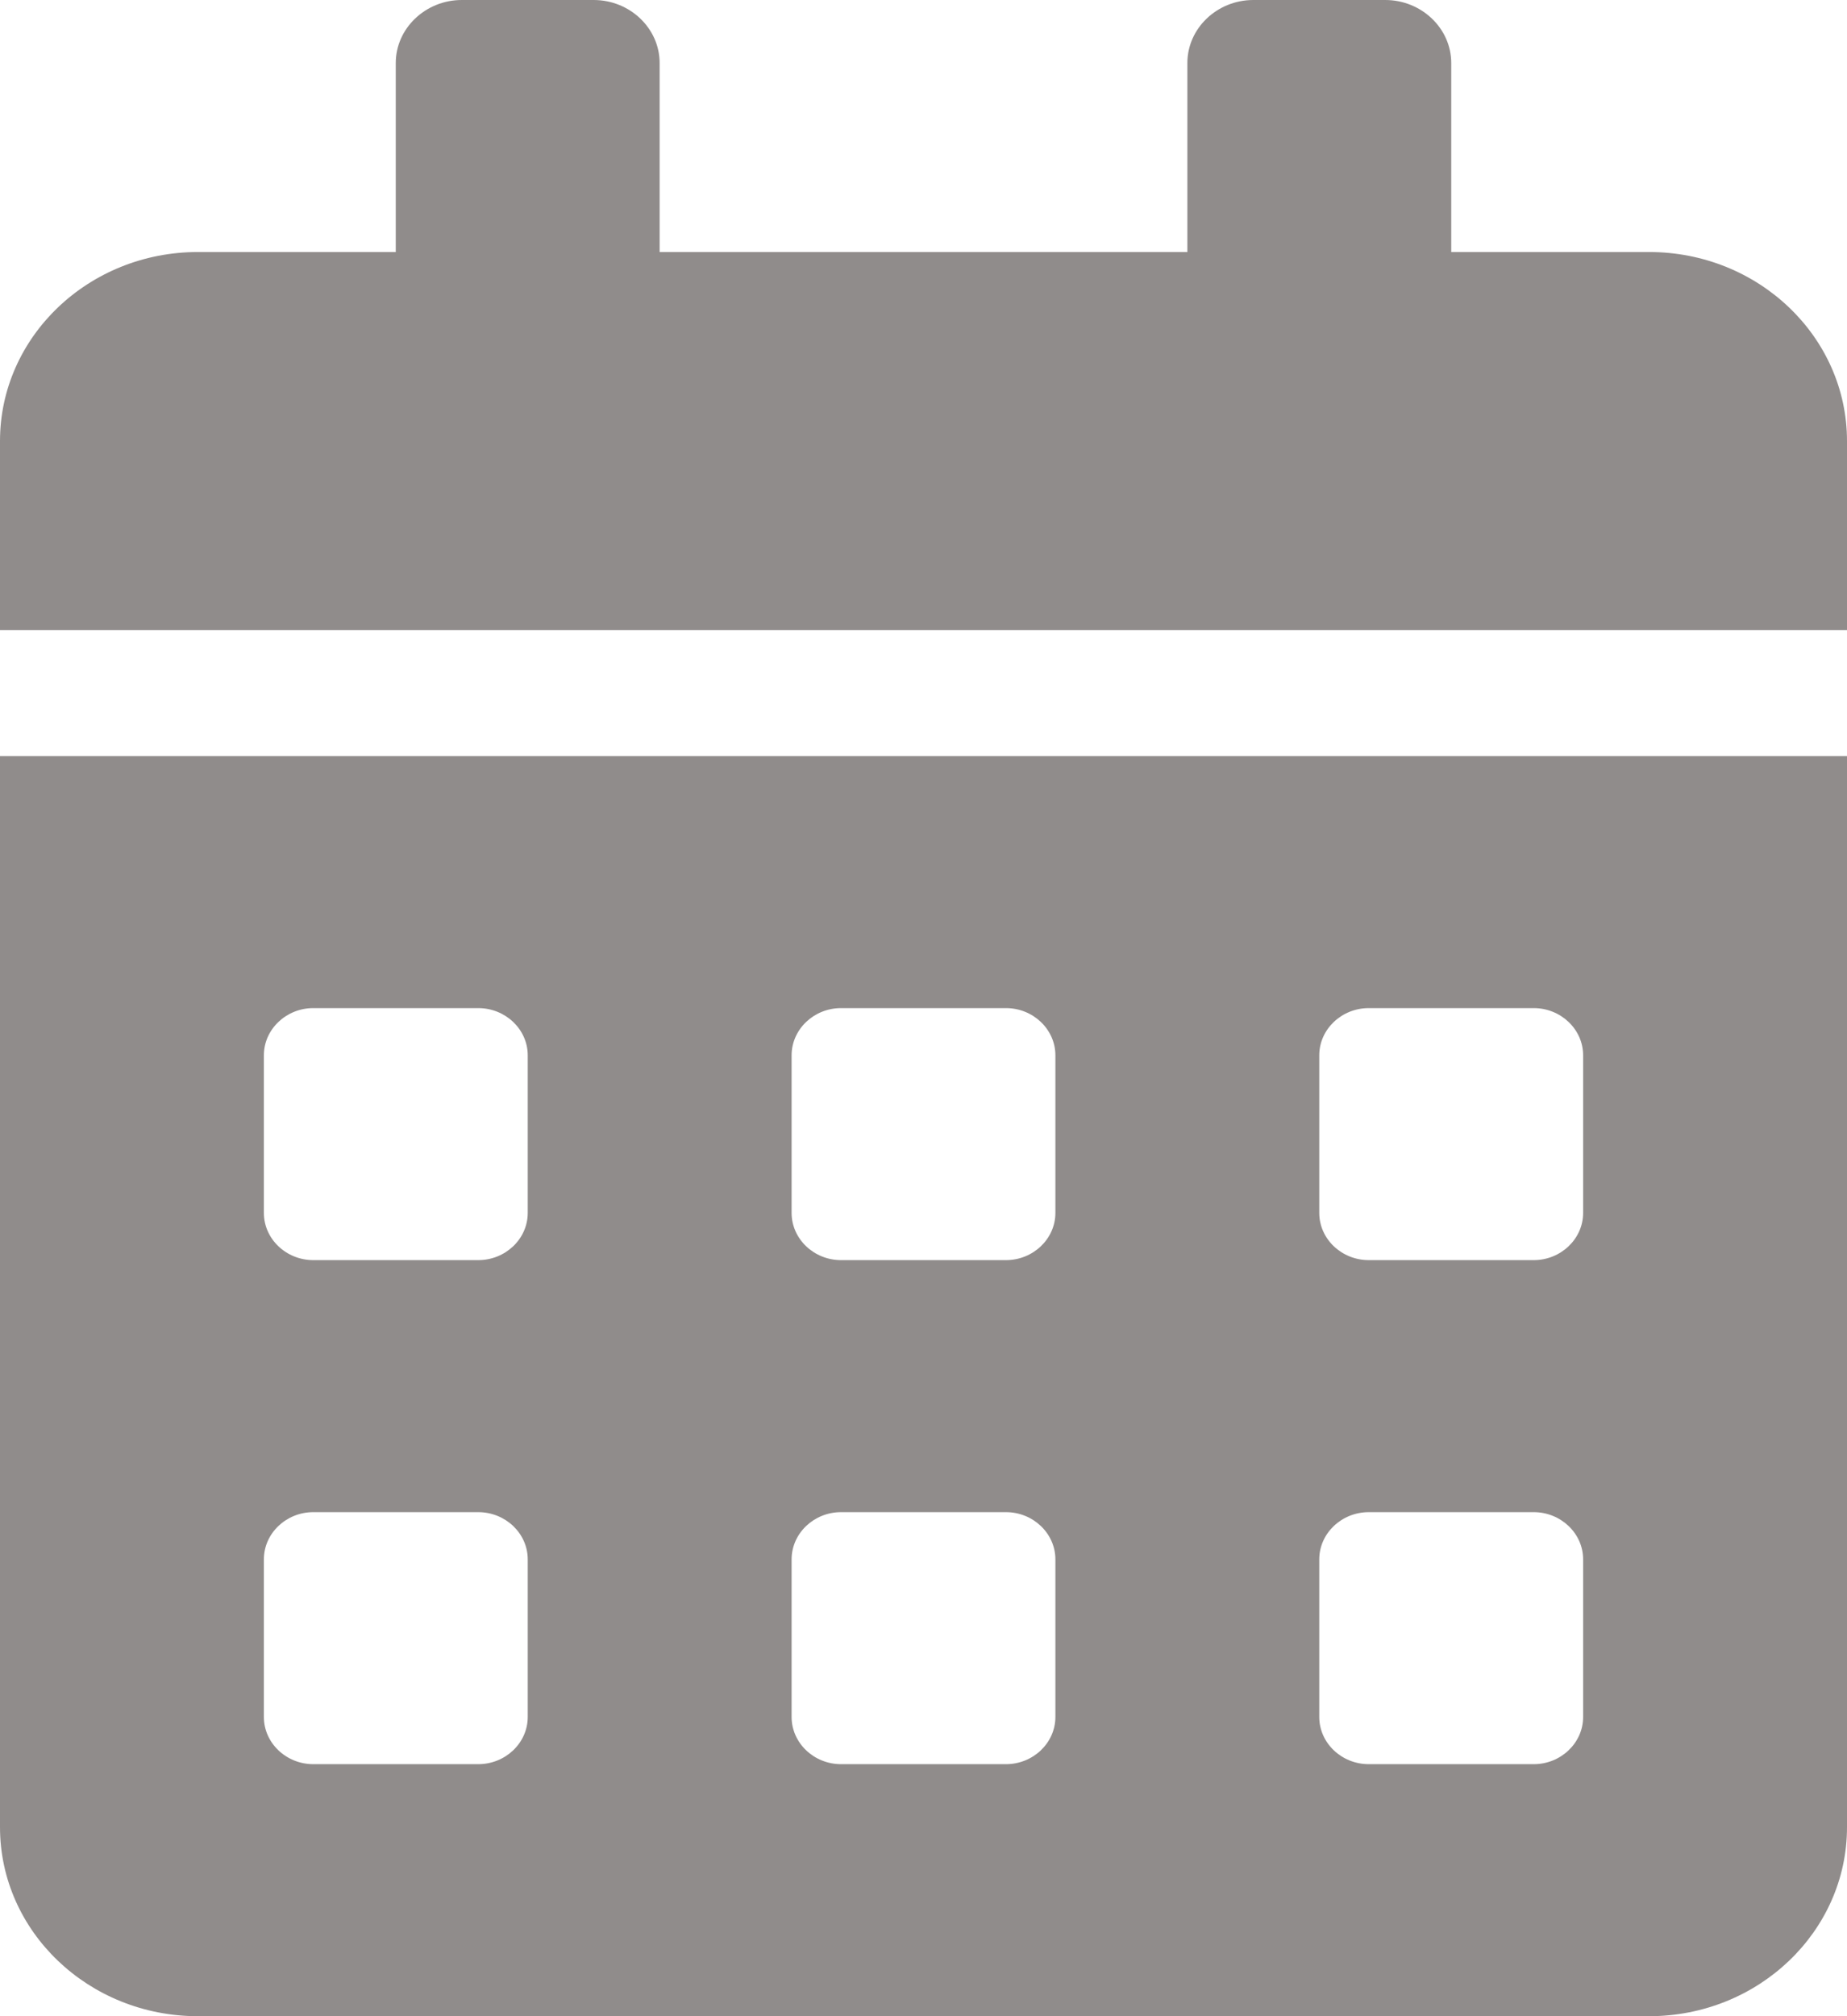 <svg width="22" height="24" viewBox="0 0 22 24" fill="none" xmlns="http://www.w3.org/2000/svg">
<path d="M0 21.75C0 22.992 1.056 24 2.357 24H19.643C20.944 24 22 22.992 22 21.75V9H0V21.75ZM15.714 12.562C15.714 12.253 15.979 12 16.304 12H18.268C18.592 12 18.857 12.253 18.857 12.562V14.438C18.857 14.747 18.592 15 18.268 15H16.304C15.979 15 15.714 14.747 15.714 14.438V12.562ZM15.714 18.562C15.714 18.253 15.979 18 16.304 18H18.268C18.592 18 18.857 18.253 18.857 18.562V20.438C18.857 20.747 18.592 21 18.268 21H16.304C15.979 21 15.714 20.747 15.714 20.438V18.562ZM9.429 12.562C9.429 12.253 9.694 12 10.018 12H11.982C12.306 12 12.571 12.253 12.571 12.562V14.438C12.571 14.747 12.306 15 11.982 15H10.018C9.694 15 9.429 14.747 9.429 14.438V12.562ZM9.429 18.562C9.429 18.253 9.694 18 10.018 18H11.982C12.306 18 12.571 18.253 12.571 18.562V20.438C12.571 20.747 12.306 21 11.982 21H10.018C9.694 21 9.429 20.747 9.429 20.438V18.562ZM3.143 12.562C3.143 12.253 3.408 12 3.732 12H5.696C6.021 12 6.286 12.253 6.286 12.562V14.438C6.286 14.747 6.021 15 5.696 15H3.732C3.408 15 3.143 14.747 3.143 14.438V12.562ZM3.143 18.562C3.143 18.253 3.408 18 3.732 18H5.696C6.021 18 6.286 18.253 6.286 18.562V20.438C6.286 20.747 6.021 21 5.696 21H3.732C3.408 21 3.143 20.747 3.143 20.438V18.562ZM19.643 3H17.286V0.75C17.286 0.338 16.932 0 16.5 0H14.929C14.496 0 14.143 0.338 14.143 0.75V3H7.857V0.75C7.857 0.338 7.504 0 7.071 0H5.5C5.068 0 4.714 0.338 4.714 0.75V3H2.357C1.056 3 0 4.008 0 5.25V7.5H22V5.25C22 4.008 20.944 3 19.643 3Z" fill="#908C8B"/>
</svg>
